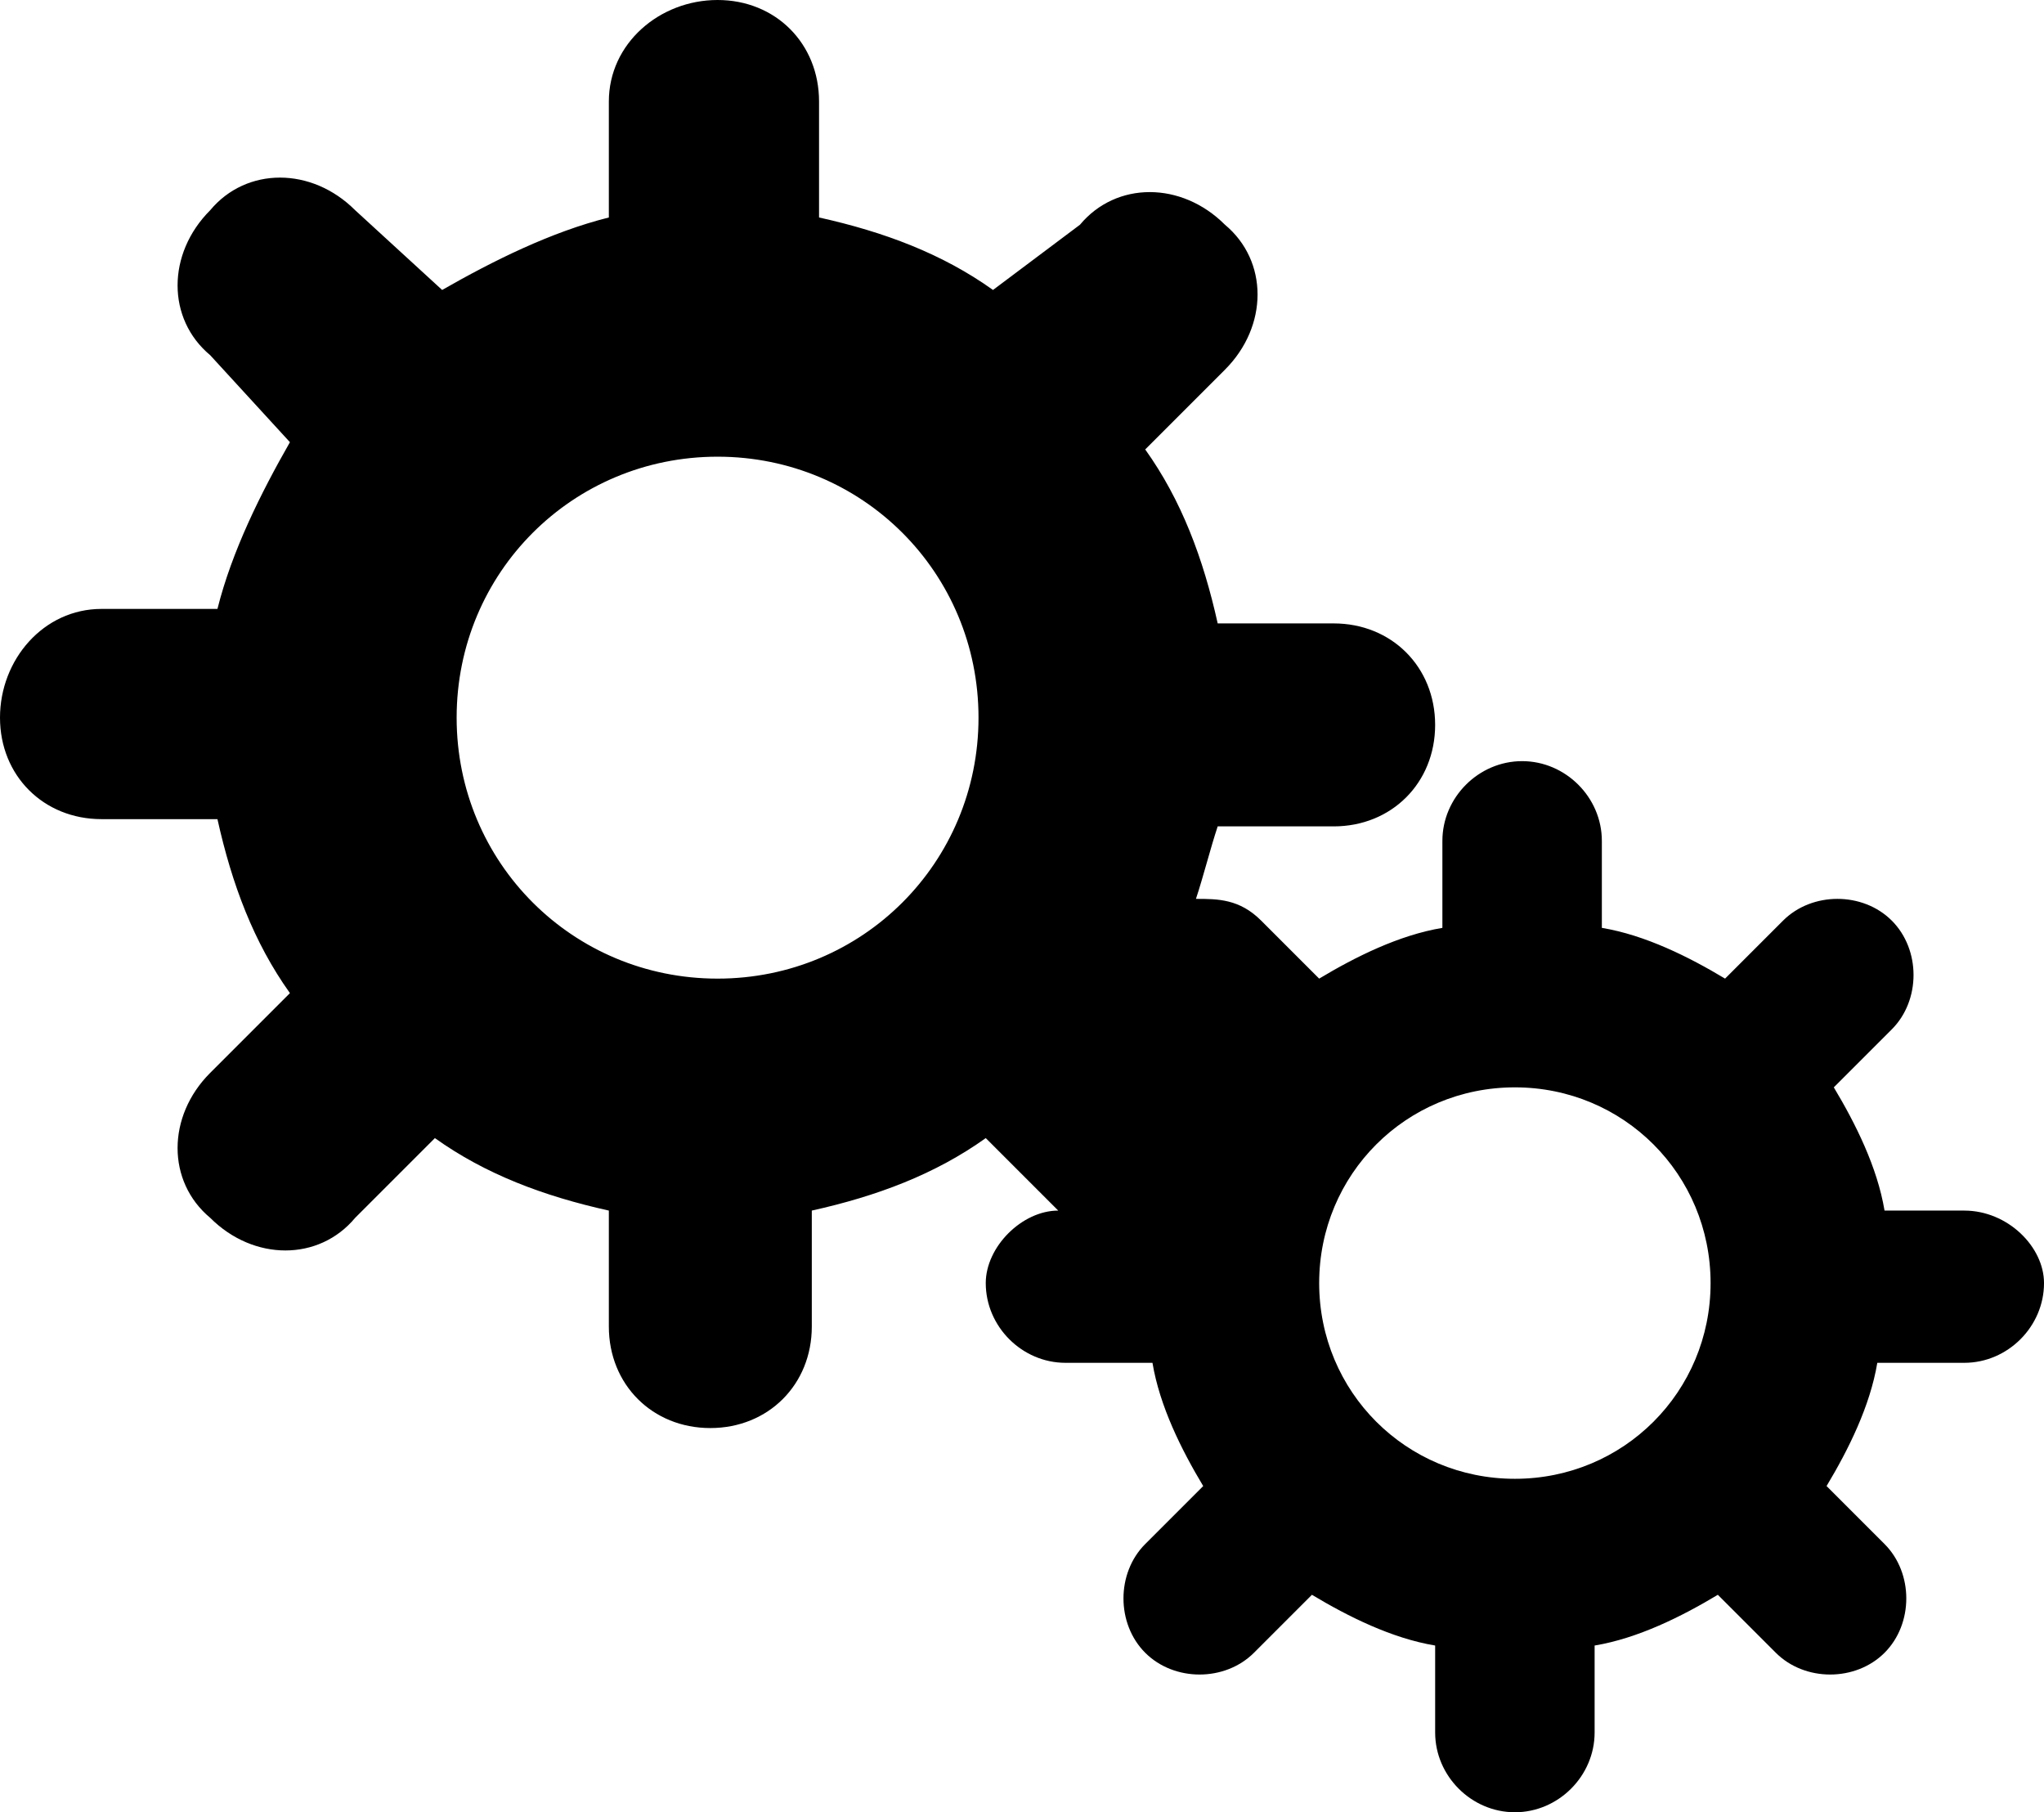 <svg xmlns="http://www.w3.org/2000/svg" x="0px" y="0px" width="28.2px" height="25px" viewBox="0 0 28.2 25">
<!-- <style type="text/css">
	.st0{fill-rule:evenodd;clip-rule:evenodd;fill:#505050;}
</style> -->
<defs>
</defs>
<path class="st0" d="M27.1,16.7H26c-0.1-0.6-0.4-1.2-0.7-1.7l0.8-0.8c0.4-0.4,0.4-1.1,0-1.5c-0.4-0.4-1.1-0.4-1.5,0l-0.8,0.8
	c-0.5-0.3-1.1-0.6-1.7-0.7v-1.2c0-0.6-0.5-1.1-1.1-1.1c-0.6,0-1.1,0.5-1.1,1.1v1.2c-0.6,0.1-1.2,0.4-1.7,0.7l-0.8-0.8
	c-0.3-0.3-0.6-0.3-0.9-0.3c0.1-0.3,0.2-0.7,0.3-1h1.6c0.8,0,1.4-0.6,1.4-1.4c0-0.8-0.6-1.4-1.4-1.4h-1.6c-0.2-0.9-0.5-1.7-1-2.4
	l1.1-1.1c0.6-0.6,0.6-1.5,0-2c-0.6-0.6-1.5-0.6-2,0L13.7,4c-0.7-0.5-1.5-0.8-2.4-1V1.4c0-0.8-0.6-1.4-1.4-1.4C9.1,0,8.4,0.6,8.4,1.4
	V3C7.6,3.2,6.8,3.6,6.1,4L4.9,2.9c-0.6-0.6-1.5-0.6-2,0c-0.6,0.6-0.6,1.5,0,2L4,6.1C3.6,6.8,3.2,7.6,3,8.4H1.4C0.6,8.4,0,9.1,0,9.9
	c0,0.8,0.6,1.4,1.4,1.4H3c0.2,0.9,0.5,1.7,1,2.4l-1.1,1.1c-0.6,0.6-0.6,1.5,0,2c0.6,0.6,1.5,0.6,2,0l1.1-1.1c0.7,0.5,1.5,0.8,2.4,1
	v1.6c0,0.8,0.6,1.4,1.4,1.4c0.8,0,1.4-0.6,1.4-1.4v-1.6c0.9-0.2,1.7-0.5,2.4-1l1,1c-0.5,0-1,0.5-1,1c0,0.6,0.5,1.1,1.1,1.1h1.2
	c0.1,0.6,0.4,1.2,0.7,1.7l-0.8,0.8c-0.4,0.4-0.4,1.1,0,1.5c0.4,0.4,1.1,0.4,1.5,0l0.8-0.8c0.5,0.3,1.1,0.6,1.7,0.7v1.2
	c0,0.6,0.5,1.1,1.1,1.1c0.6,0,1.1-0.5,1.1-1.1v-1.2c0.6-0.1,1.2-0.4,1.7-0.7l0.8,0.8c0.4,0.4,1.1,0.4,1.5,0c0.4-0.4,0.4-1.1,0-1.5
	l-0.8-0.8c0.3-0.5,0.6-1.1,0.7-1.7h1.2c0.6,0,1.1-0.5,1.1-1.1C28.2,17.2,27.7,16.7,27.1,16.7z M9.9,13.5c-2,0-3.6-1.6-3.6-3.6
	s1.6-3.6,3.6-3.6c2,0,3.6,1.6,3.6,3.6S11.9,13.5,9.9,13.5z M20.9,20.4c-1.5,0-2.7-1.2-2.7-2.7s1.2-2.7,2.7-2.7
	c1.5,0,2.7,1.2,2.7,2.7S22.4,20.4,20.9,20.4z"/>
</svg>
